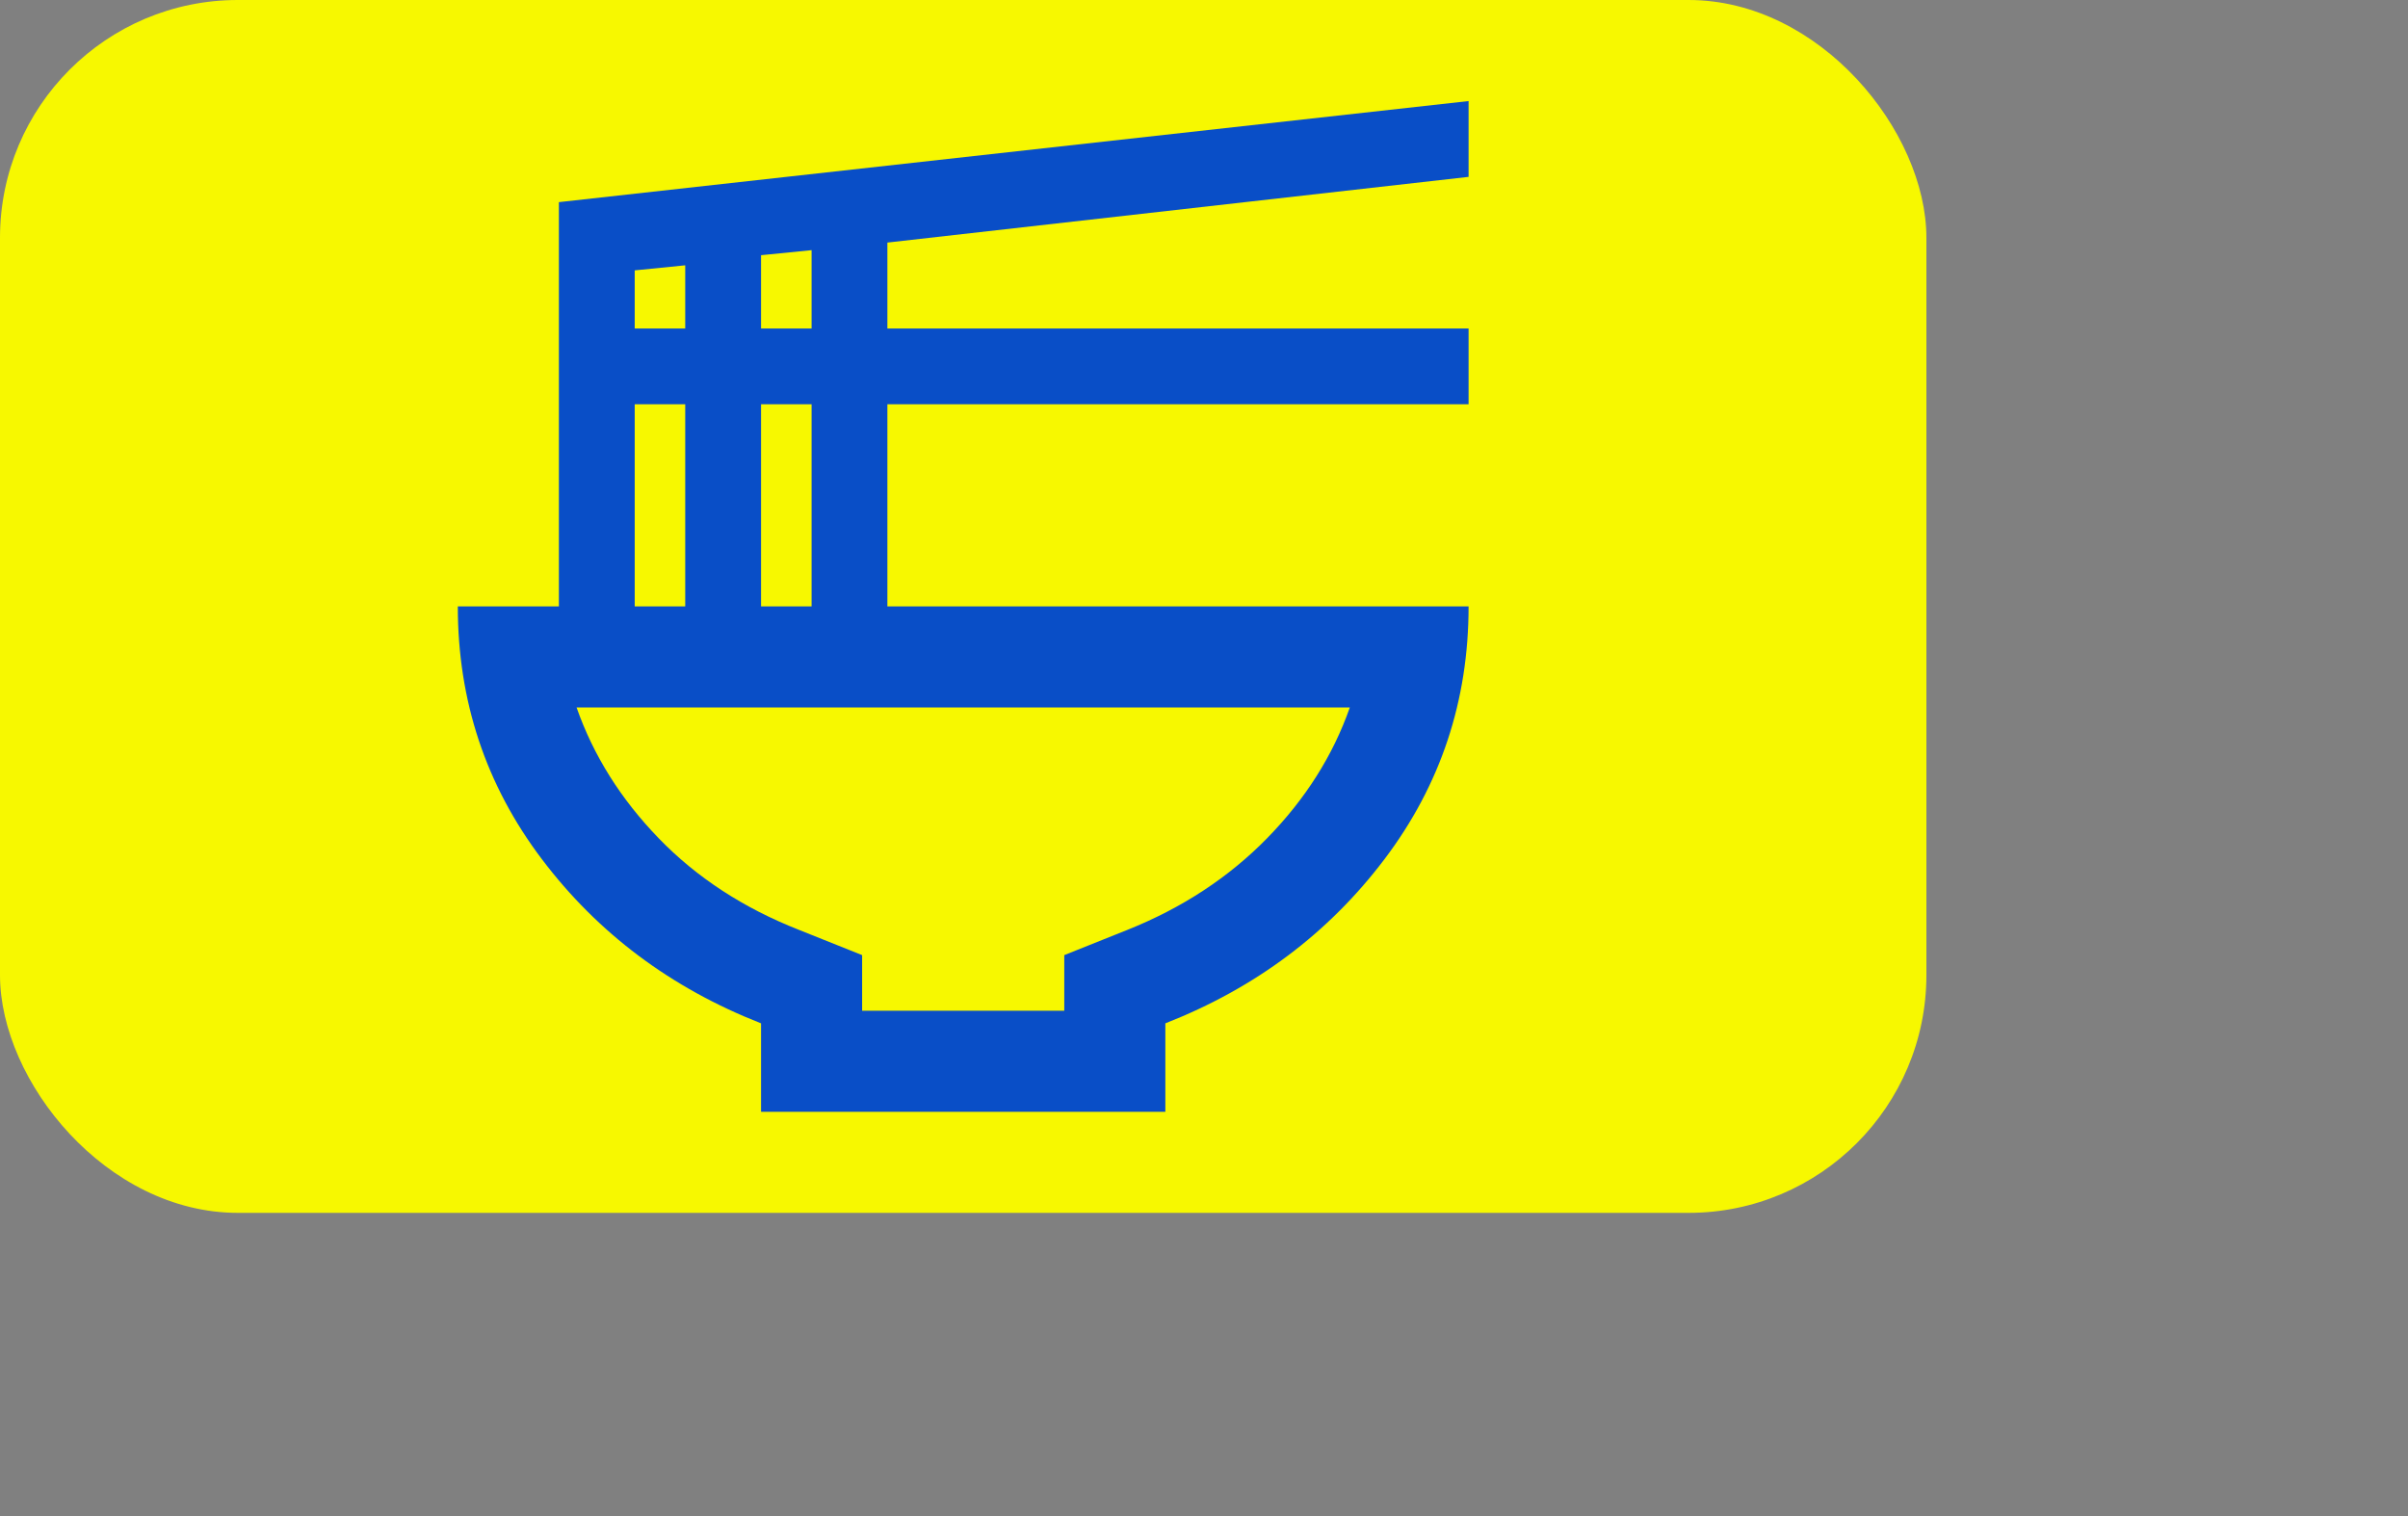 <svg width="81" height="51" viewBox="0 0 101.25 63.75" fill="none" xmlns="http://www.w3.org/2000/svg">
<rect x="0" y="0" width="101.25" height="63.75" fill="#808080" stroke="none"/>
<rect width="81" height="51" rx="10" fill="#F7F800"/>
<path d="M36.25 42.5H44.75V40.162L47.406 39.1C49.708 38.179 51.666 36.895 53.278 35.247C54.89 33.6 56.049 31.767 56.756 29.75H24.244C24.952 31.769 26.103 33.602 27.697 35.249C29.291 36.897 31.256 38.181 33.594 39.1L36.25 40.162V42.5ZM32 46.75V43.031C28.21 41.544 25.138 39.242 22.782 36.125C20.426 33.008 19.249 29.467 19.25 25.5H23.5V8.5L61.75 4.25V7.437L37.312 10.2V13.812H61.75V17H37.312V25.5H61.75C61.75 29.467 60.572 33.008 58.216 36.125C55.86 39.242 52.788 41.544 49 43.031V46.75H32ZM32 13.812H34.125V10.519L32 10.731V13.812ZM26.688 13.812H28.812V11.156L26.688 11.369V13.812ZM32 25.5H34.125V17H32V25.5ZM26.688 25.5H28.812V17H26.688V25.5Z" fill="#094EC7"/>
</svg>
